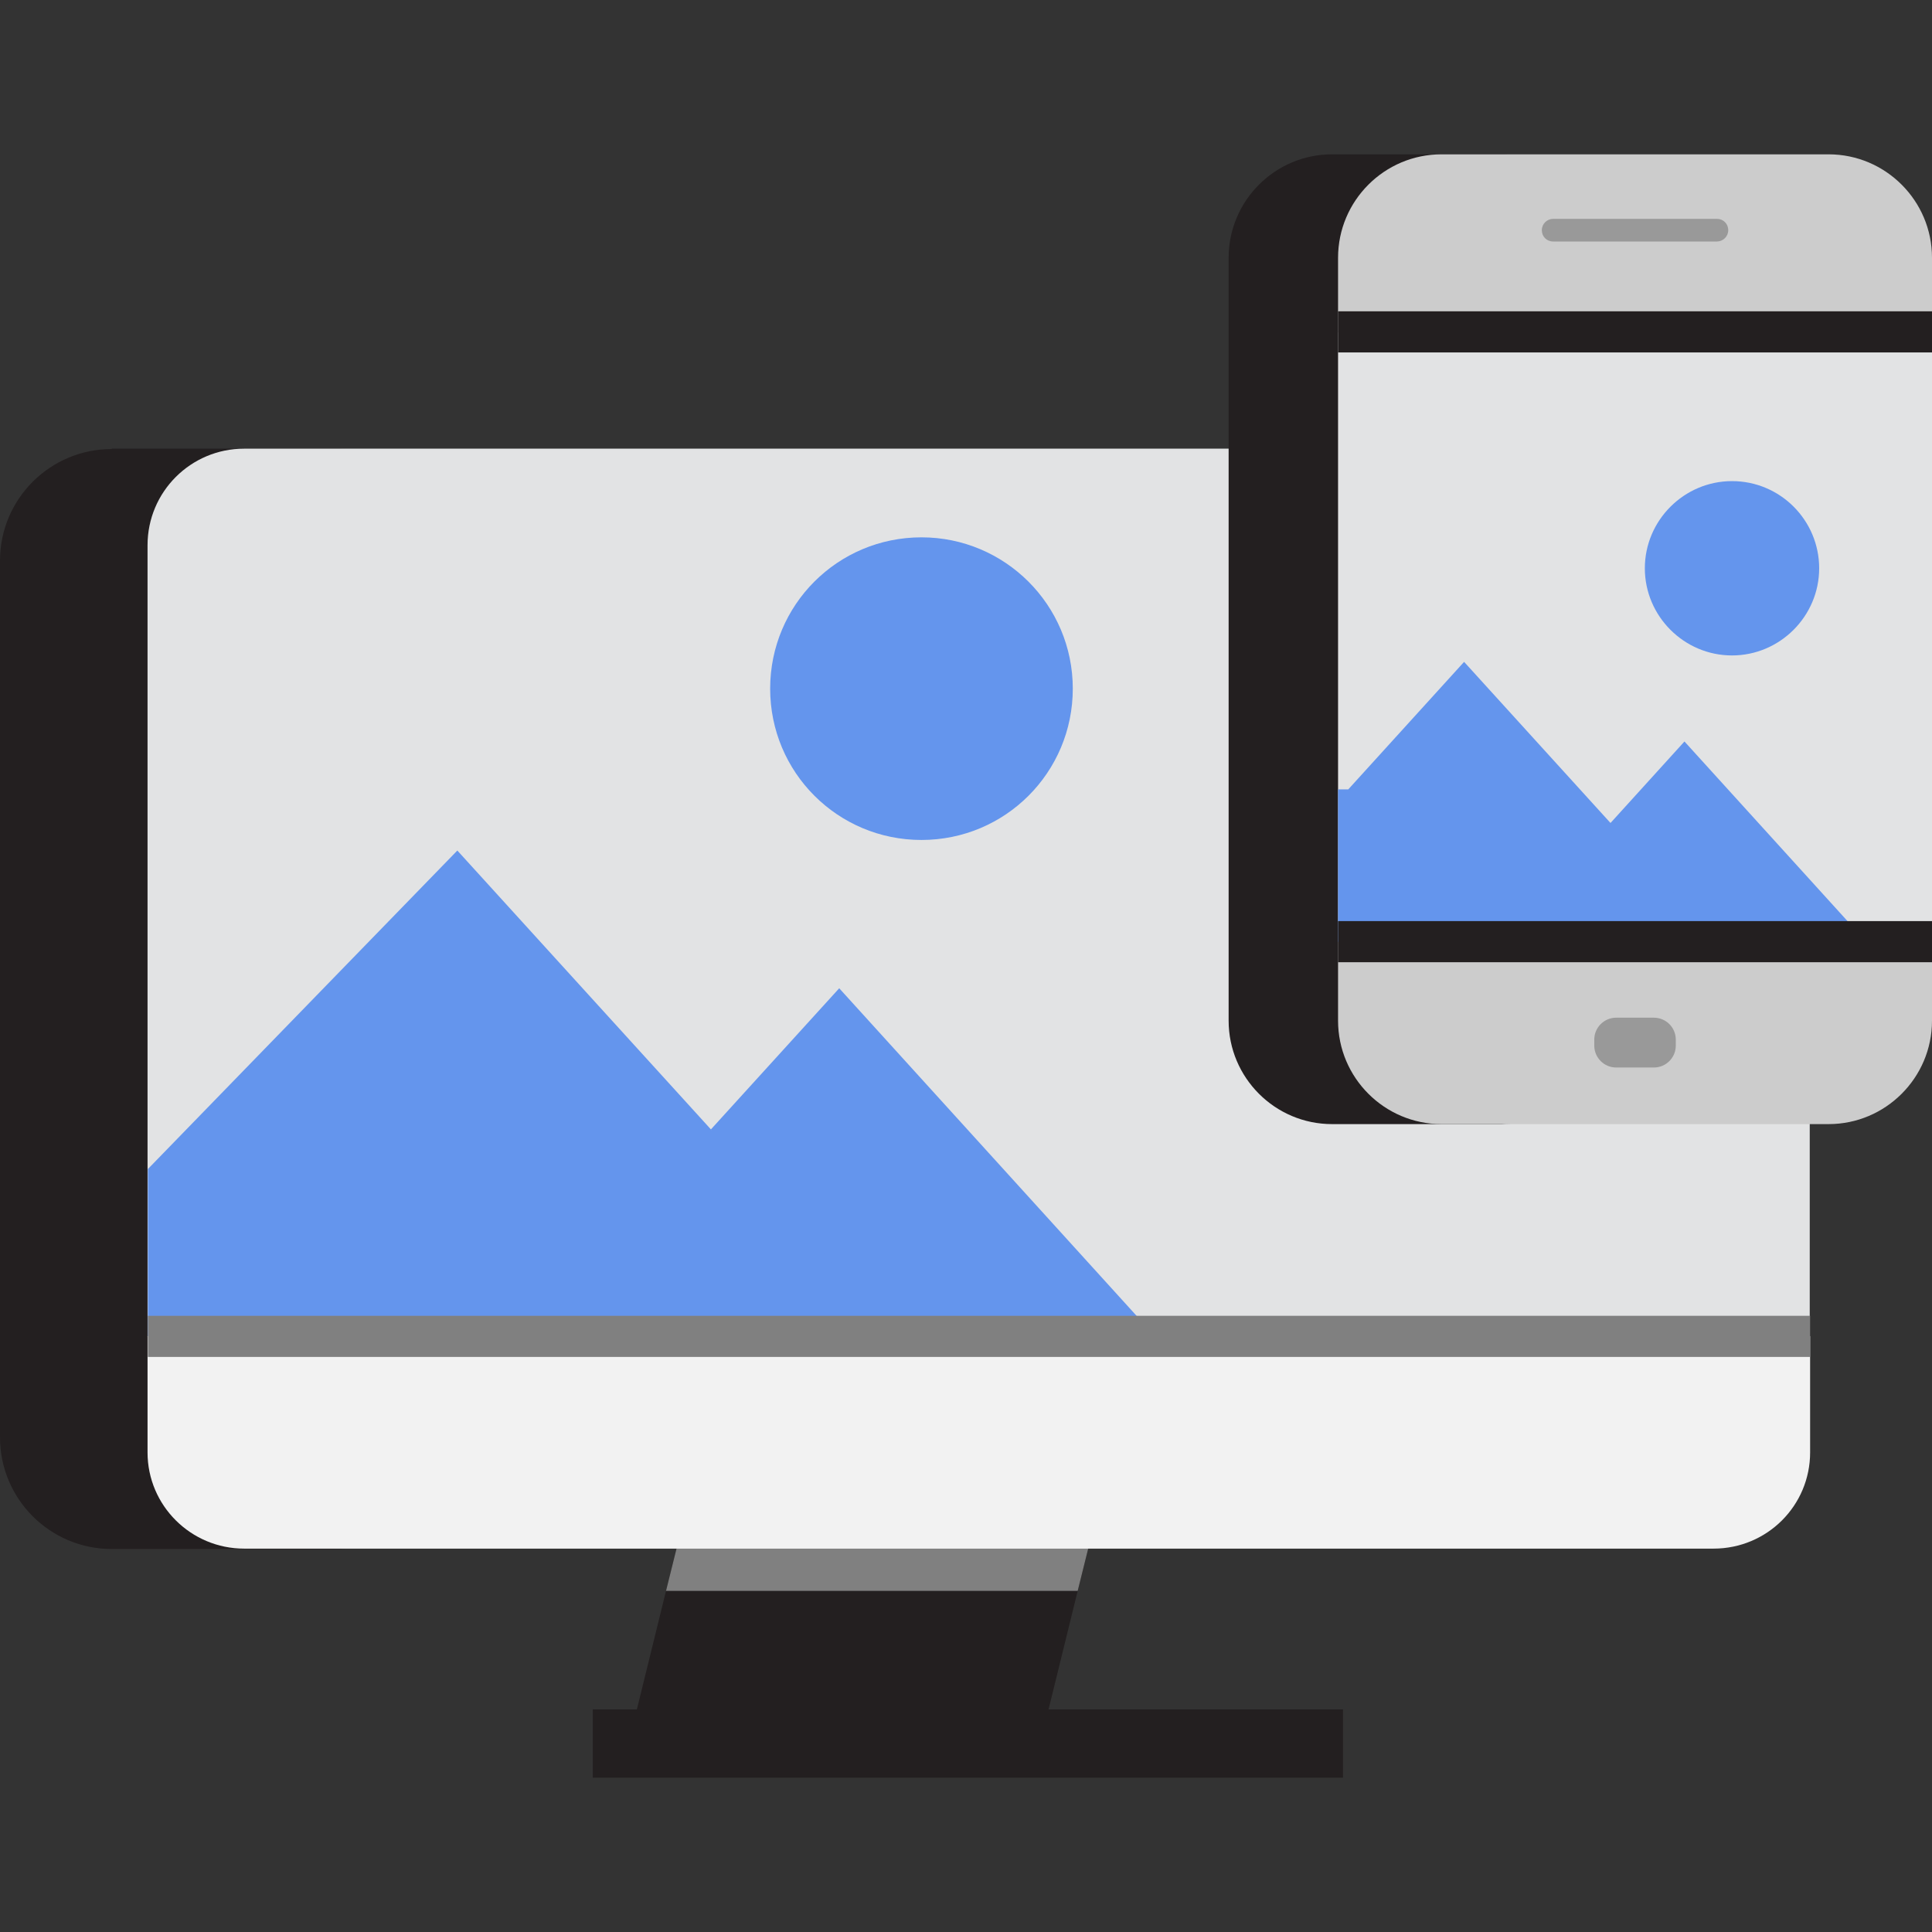 <?xml version="1.0" encoding="UTF-8"?>
<svg id="Layer_1" data-name="Layer 1" xmlns="http://www.w3.org/2000/svg" version="1.1" viewBox="0 0 512 512">
  <rect x="0" y="0" width="512" height="512" fill="#333333" stroke="none"/>
  <defs>
    <style>
      .cls-1 {
        fill: #ccc;
      }

      .cls-1, .cls-2, .cls-3, .cls-4, .cls-5, .cls-6, .cls-7 {
        stroke-width: 0px;
      }

      .cls-2 {
        fill: #f2f2f2;
      }

      .cls-3 {
        fill: #e2e3e4;
      }

      .cls-4 {
        fill: #6495ed;
      }

      .cls-5 {
        fill: #999;
      }

      .cls-6 {
        fill: gray;
      }

      .cls-7 {
        fill: #231f20;
      }
    </style>
  </defs>
  <path class="cls-7" d="M29.6,118.9h62.5c-14.1,0-25.6,11.4-25.6,25.6v240.5c0,14.1,11.4,25.5,25.6,25.5H29.6c-16.4,0-29.6-13.3-29.6-29.6v-232.3c0-16.4,13.3-29.6,29.6-29.6Z"/>
  <polygon class="cls-7" points="290.2 403.1 285.6 421.6 275.2 463.9 166.1 463.9 176.5 421.6 181.1 403.1 290.2 403.1"/>
  <polygon class="cls-6" points="290.2 403.1 285.6 421.6 176.5 421.6 181.1 403.1 290.2 403.1"/>
  <rect class="cls-7" x="157.1" y="453" width="198.8" height="18.1"/>
  <path class="cls-3" d="M479.6,297.9v-153.4c0-14.1-11.4-25.6-25.6-25.6H64.7c-14.1,0-25.6,11.4-25.6,25.6v209.7h440.5v-56.3h-.1Z"/>
  <path class="cls-4" d="M244.2,142.4c22.1,0,40.1,17.9,40.1,40.1s-17.9,40.1-40.1,40.1-40.1-17.9-40.1-40.1,17.9-40.1,40.1-40.1Z"/>
  <polygon class="cls-4" points="222.4 261.9 306.1 354.1 210.2 354.1 188.4 299.3 222.4 261.9"/>
  <polygon class="cls-4" points="188.4 299.3 238.2 354.1 39.2 354.1 39.2 309.8 121.2 225.4 188.4 299.3"/>
  <path class="cls-2" d="M479.7,354.1v30.8c0,14.1-11.4,25.5-25.6,25.5H64.7c-14.1,0-25.6-11.4-25.6-25.5v-30.8h440.5Z"/>
  <rect class="cls-6" x="39.2" y="348.7" width="440.5" height="10.9"/>
  <path class="cls-7" d="M353,40.9h47.4c-15.1,0-27.4,12.3-27.4,27.4v202.2c0,15.1,12.3,27.4,27.4,27.4h-47.4c-15.1,0-27.4-12.3-27.4-27.4V68.3c0-15.1,12.3-27.4,27.4-27.4Z"/>
  <g>
    <path class="cls-1" d="M512,68.3v19.7h-157.4v-19.7c0-15.1,12.3-27.4,27.4-27.4h102.6c15.1,0,27.4,12.3,27.4,27.4Z"/>
    <path class="cls-1" d="M494.6,249.6h17.4v20.9c0,15.1-12.3,27.4-27.4,27.4h-102.6c-15.1,0-27.4-12.3-27.4-27.4v-20.9h140Z"/>
  </g>
  <path class="cls-3" d="M512,88v161.6h-157.4V88h157.4Z"/>
  <polygon class="cls-4" points="446.4 196.5 494.6 249.6 409.2 249.6 426.8 218.1 446.4 196.5"/>
  <polygon class="cls-4" points="426.8 218.1 455.4 249.6 354.6 249.6 354.6 209.2 357.3 209.2 388 175.4 426.8 218.1"/>
  <path class="cls-4" d="M459,127.5c12.8,0,23.1,10.4,23.1,23.1s-10.4,23.1-23.1,23.1-23.1-10.4-23.1-23.1,10.4-23.1,23.1-23.1Z"/>
  <g>
    <rect class="cls-7" x="354.6" y="244.1" width="157.4" height="10.9"/>
    <rect class="cls-7" x="354.6" y="82.5" width="157.4" height="10.9"/>
  </g>
  <g>
    <path class="cls-5" d="M438.3,282.9h-10c-3.2,0-5.8-2.6-5.8-5.8v-1.6c0-3.2,2.6-5.8,5.8-5.8h10c3.2,0,5.8,2.6,5.8,5.8v1.6c0,3.2-2.6,5.8-5.8,5.8Z"/>
    <path class="cls-5" d="M455,64h-43.4c-1.7,0-3-1.3-3-3s1.4-3,3-3h43.4c1.7,0,3,1.3,3,3s-1.4,3-3,3Z"/>
  </g>
</svg>